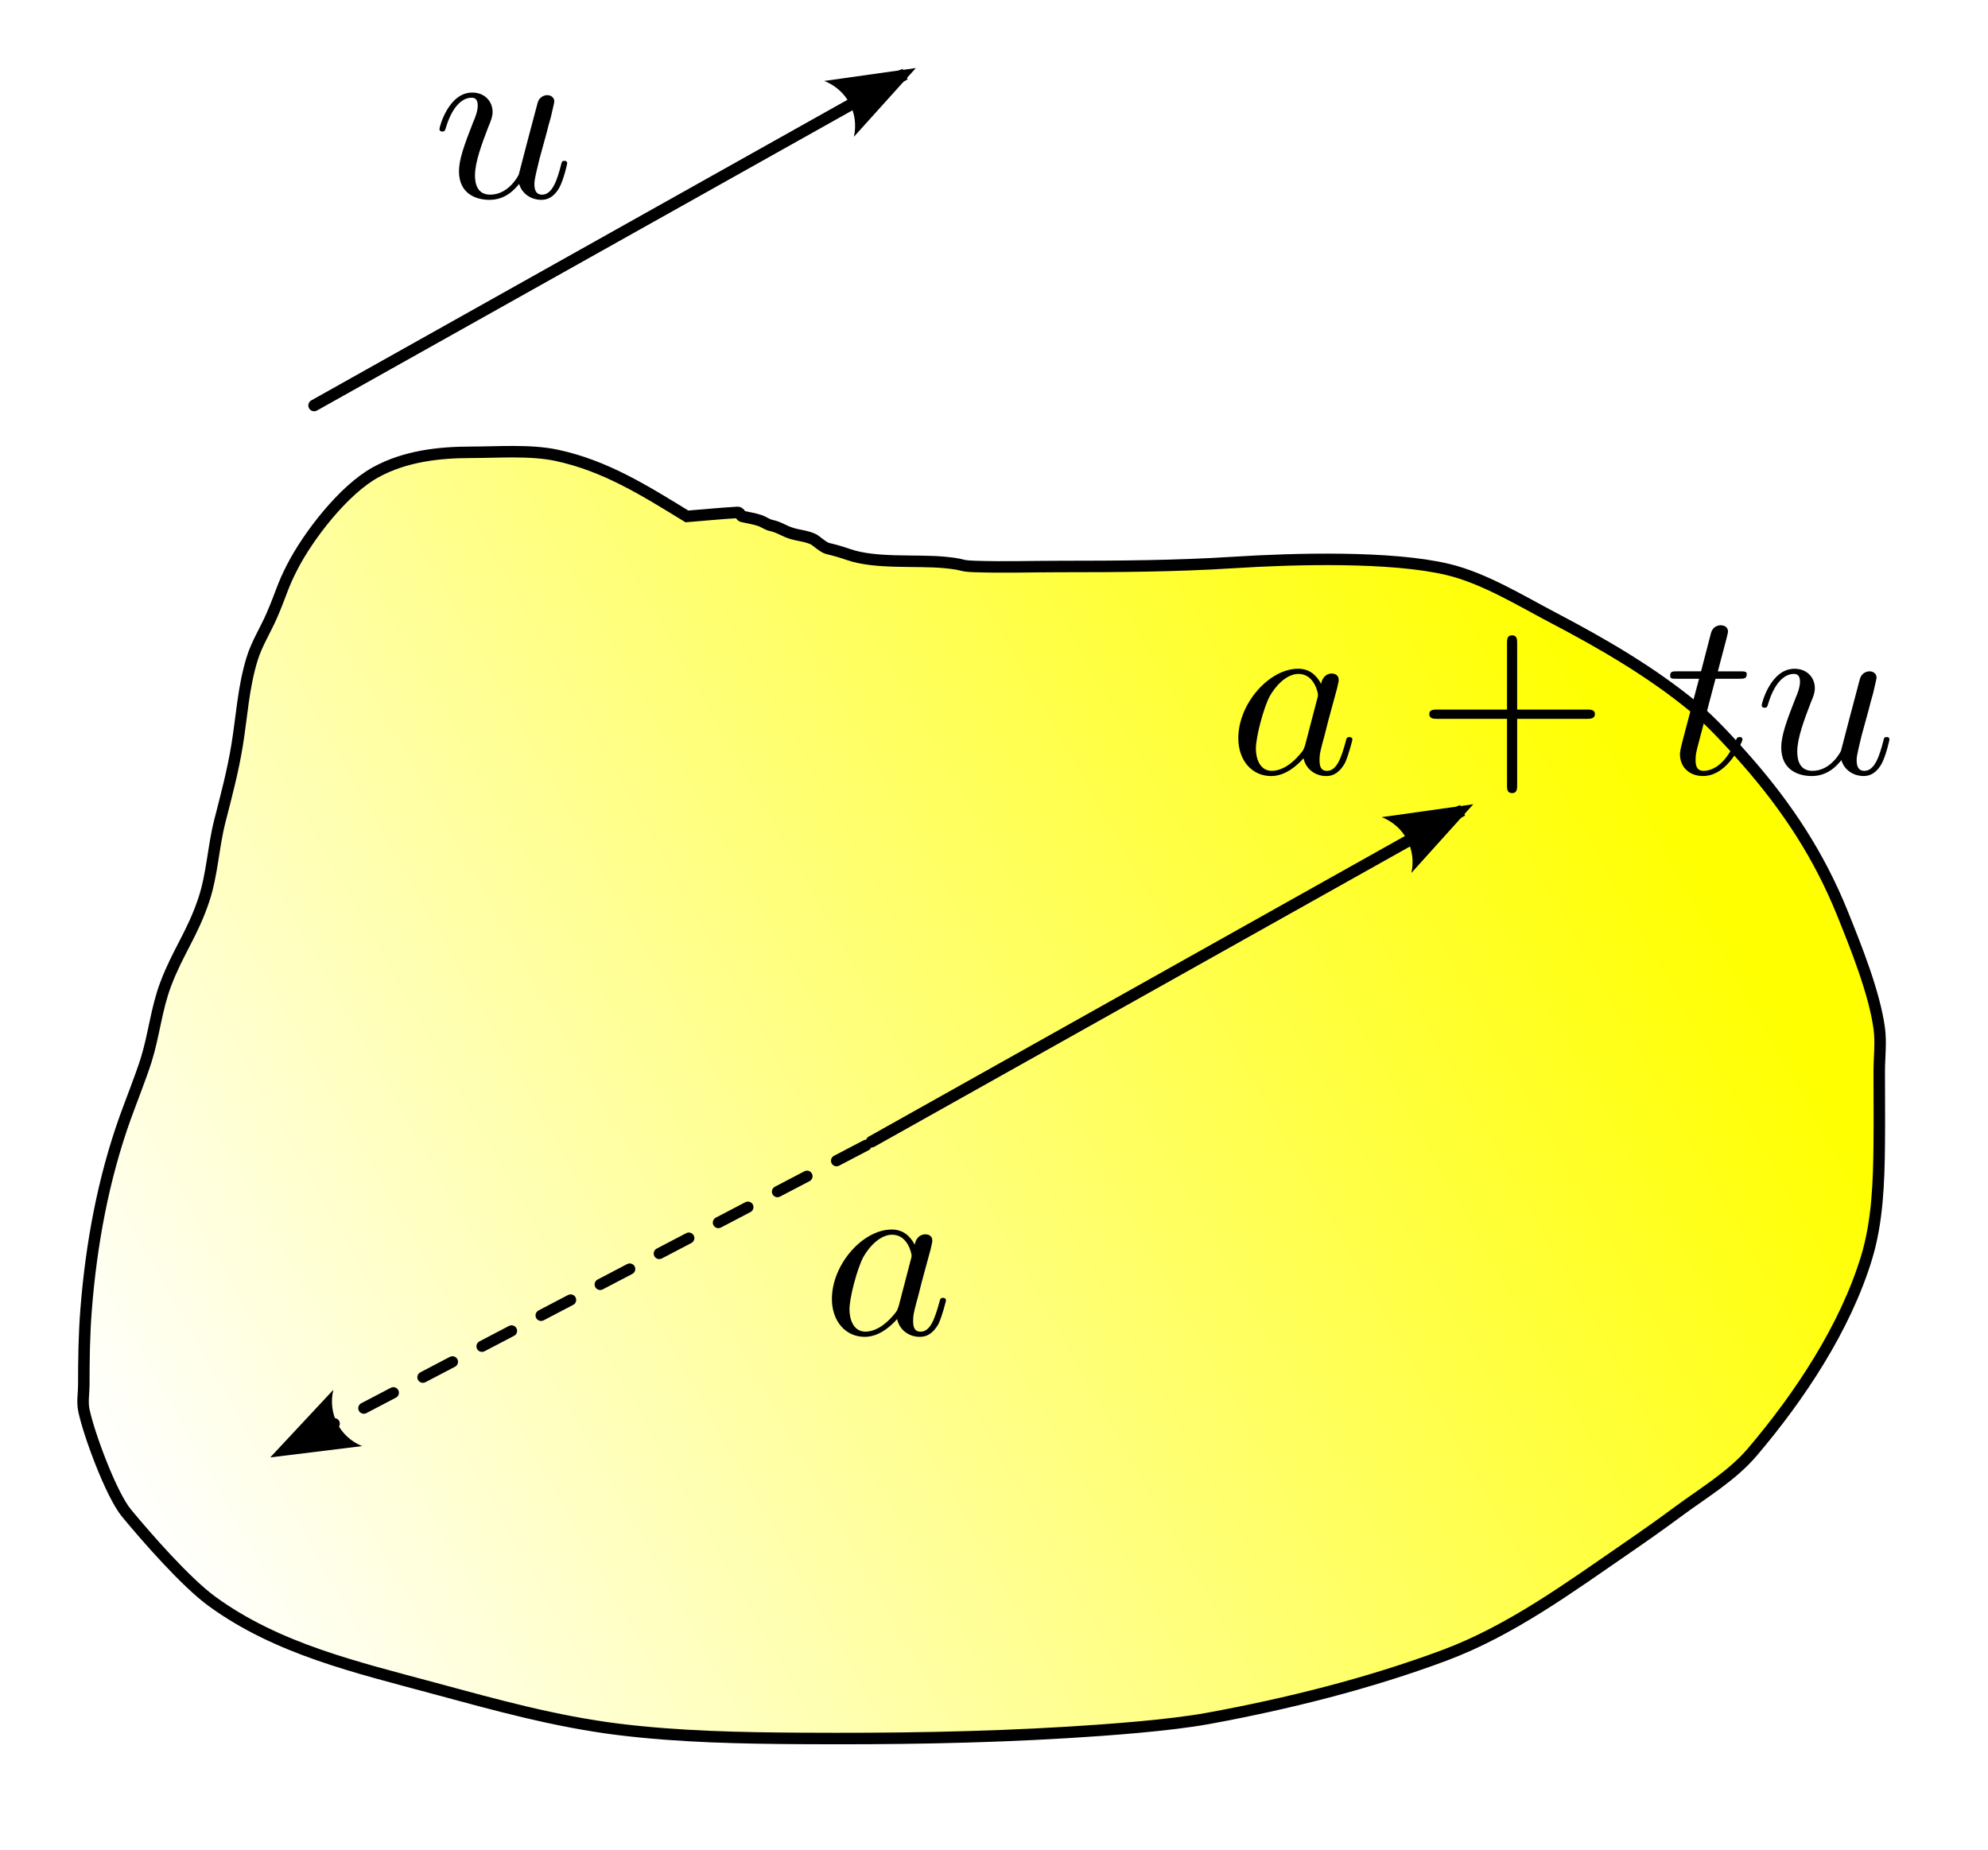 <?xml version="1.0" encoding="UTF-8" standalone="no"?>
<!-- Created with Inkscape (http://www.inkscape.org/) -->

<svg
   width="130.306mm"
   height="121.288mm"
   viewBox="0 0 130.306 121.288"
   version="1.1"
   id="svg5"
   sodipodi:docname="directional_derivative.svg"
   inkscape:version="1.2.2 (732a01da63, 2022-12-09)"
   xmlns:inkscape="http://www.inkscape.org/namespaces/inkscape"
   xmlns:sodipodi="http://sodipodi.sourceforge.net/DTD/sodipodi-0.dtd"
   xmlns:xlink="http://www.w3.org/1999/xlink"
   xmlns="http://www.w3.org/2000/svg"
   xmlns:svg="http://www.w3.org/2000/svg"
   xmlns:ns2="http://www.iki.fi/pav/software/textext/">
  <sodipodi:namedview
     id="namedview7"
     pagecolor="#505050"
     bordercolor="#ffffff"
     borderopacity="1"
     inkscape:showpageshadow="false"
     inkscape:pageopacity="0"
     inkscape:pagecheckerboard="1"
     inkscape:deskcolor="#505050"
     inkscape:document-units="mm"
     showgrid="false"
     showguides="false"
     inkscape:zoom="0.5946522"
     inkscape:cx="126.96497"
     inkscape:cy="317.83284"
     inkscape:window-width="1366"
     inkscape:window-height="745"
     inkscape:window-x="-8"
     inkscape:window-y="-8"
     inkscape:window-maximized="1"
     inkscape:current-layer="layer1">
    <inkscape:grid
       type="xygrid"
       id="grid3353"
       originx="-48.481"
       originy="-36.016" />
  </sodipodi:namedview>
  <defs
     id="defs2">
    <marker
       style="overflow:visible"
       id="Arrow2"
       refX="0"
       refY="0"
       orient="152"
       inkscape:stockid="Arrow2"
       markerWidth="5.7"
       markerHeight="4.145"
       viewBox="0 0 7.7 5.6"
       inkscape:isstock="true"
       inkscape:collect="always"
       preserveAspectRatio="xMidYMid"
       markerUnits="userSpaceOnUse">
      <path
         d="M 6.3,-2.8 -1.4,0 6.3,2.8 C 4.9,1.169 4.9,-1.162 6.3,-2.8 Z"
         style="fill:context-stroke;fill-rule:evenodd;stroke:none;stroke-width:0.7"
         id="arrow2L" />
    </marker>
    <linearGradient
       inkscape:collect="always"
       id="linearGradient4248">
      <stop
         style="stop-color:#ffffff;stop-opacity:1"
         offset="0"
         id="stop4244" />
      <stop
         style="stop-color:#ffff00;stop-opacity:1"
         offset="1"
         id="stop4246" />
    </linearGradient>
    <inkscape:path-effect
       effect="bspline"
       id="path-effect13918"
       is_visible="true"
       lpeversion="1"
       weight="33.333"
       steps="2"
       helper_size="0"
       apply_no_weight="true"
       apply_with_weight="true"
       only_selected="false" />
    <linearGradient
       inkscape:collect="always"
       xlink:href="#linearGradient4248"
       id="linearGradient4250"
       x1="32.919"
       y1="147.922"
       x2="168.203"
       y2="71.982"
       gradientUnits="userSpaceOnUse"
       gradientTransform="matrix(0.715,0,0,0.715,32.11,27.178)" />
    <marker
       style="overflow:visible"
       id="Arrow2-8"
       refX="0"
       refY="0"
       orient="-27"
       inkscape:stockid="Arrow2"
       markerWidth="5.7"
       markerHeight="4.145"
       viewBox="0 0 7.7 5.6"
       inkscape:isstock="true"
       inkscape:collect="always"
       preserveAspectRatio="xMidYMid"
       markerUnits="userSpaceOnUse">
      <path
         d="M 6.3,-2.8 -1.4,0 6.3,2.8 C 4.9,1.169 4.9,-1.162 6.3,-2.8 Z"
         style="fill:context-stroke;fill-rule:evenodd;stroke:none;stroke-width:0.7"
         id="arrow2L-2" />
    </marker>
    <marker
       style="overflow:visible"
       id="Arrow2-2"
       refX="0"
       refY="0"
       orient="152"
       inkscape:stockid="Arrow2"
       markerWidth="5.7"
       markerHeight="4.145"
       viewBox="0 0 7.7 5.6"
       inkscape:isstock="true"
       inkscape:collect="always"
       preserveAspectRatio="xMidYMid"
       markerUnits="userSpaceOnUse">
      <path
         d="M 6.3,-2.8 -1.4,0 6.3,2.8 C 4.9,1.169 4.9,-1.162 6.3,-2.8 Z"
         style="fill:context-stroke;fill-rule:evenodd;stroke:none;stroke-width:0.7"
         id="arrow2L-9" />
    </marker>
  </defs>
  <g
     inkscape:label="Layer 1"
     inkscape:groupmode="layer"
     id="layer1"
     transform="translate(-48.481,-36.016)"
     style="display:inline">
    <path
       style="fill:url(#linearGradient4250);fill-opacity:1;stroke:#000000;stroke-width:0.753;stroke-linecap:butt;stroke-linejoin:miter;stroke-dasharray:none;stroke-opacity:1"
       d="m 93.505,69.873 c -2.762,-1.692 -5.339,-3.324 -8.541,-4.006 -1.731,-0.369 -3.864,-0.197 -5.593,-0.197 -2.149,0 -4.36,0.26 -6.273,1.313 -2.098,1.155 -4.387,4.136 -5.442,6.173 -0.694,1.341 -0.706,1.709 -1.361,3.218 -0.412,0.948 -0.981,1.839 -1.285,2.824 -0.579,1.876 -0.673,3.728 -0.983,5.648 -0.275,1.705 -0.707,3.322 -1.134,4.991 -0.437,1.709 -0.497,3.508 -1.058,5.188 -0.739,2.211 -1.696,3.403 -2.494,5.516 -0.612,1.619 -0.769,3.347 -1.285,4.991 -0.311,0.992 -1.057,2.896 -1.361,3.743 -1.454,4.06 -2.237,8.342 -2.57,12.609 -0.129,1.654 -0.151,3.266 -0.151,4.925 0,0.547 -0.108,1.105 0,1.642 0.306,1.523 1.785,5.538 2.797,6.764 1.321,1.6 3.887,4.533 5.593,5.779 4.302,3.142 9.493,4.333 14.588,5.713 3.997,1.083 7.961,2.185 12.093,2.693 3.979,0.489 8.013,0.568 12.018,0.591 5.799,0.034 11.595,-0.044 17.384,-0.394 2.601,-0.157 6.688,-0.455 9.221,-0.919 5.208,-0.956 10.536,-2.286 15.495,-4.137 4.351,-1.624 8.188,-4.446 11.942,-7.027 1.121,-0.771 2.234,-1.554 3.326,-2.364 1.688,-1.253 3.562,-2.351 4.913,-3.94 3.101,-3.648 6.089,-8.152 7.483,-12.74 0.721,-2.375 0.807,-4.971 0.831,-7.421 0.016,-1.598 0,-3.196 0,-4.794 0,-0.941 0.127,-1.891 0,-2.824 -0.318,-2.337 -1.543,-5.381 -2.419,-7.552 -1.508,-3.739 -3.593,-6.925 -6.273,-9.982 -0.975,-1.112 -2.313,-2.589 -3.477,-3.546 -2.803,-2.307 -5.998,-4.155 -9.221,-5.845 -2.095,-1.099 -4.5,-2.583 -6.878,-3.152 -3.709,-0.887 -10.076,-0.713 -14.059,-0.46 -3.777,0.24 -7.554,0.263 -11.338,0.263 -1.86,0 -3.734,0.062 -5.593,0 -1.127,-0.038 -0.565,-0.127 -1.965,-0.263 -1.914,-0.185 -4.542,0.103 -6.349,-0.525 -0.465,-0.162 -0.863,-0.276 -1.361,-0.394 -0.266,-0.063 -0.765,-0.519 -0.907,-0.591 -0.441,-0.223 -0.961,-0.25 -1.436,-0.394 C 99.855,70.829 99.581,70.586 99.023,70.464 98.753,70.406 98.529,70.221 98.267,70.136 97.897,70.016 97.5,69.953 97.133,69.873 c -0.093,-0.02 -0.159,-0.271 -0.302,-0.263 -1.11,0.064 -2.217,0.175 -3.326,0.263 z"
       id="path4373" />
    <path
       style="display:inline;fill:none;stroke:#000000;stroke-width:0.729;stroke-linecap:round;stroke-linejoin:miter;stroke-miterlimit:0;stroke-dasharray:2.186, 2.186;stroke-dashoffset:0;stroke-opacity:1;marker-end:url(#Arrow2-8)"
       d="m 105.25,111.102 -38.322,20.064 0.19,-0.071"
       id="path11727-9" />
    <path
       style="fill:none;stroke:#000000;stroke-width:0.762;stroke-linecap:round;stroke-linejoin:miter;stroke-miterlimit:0;stroke-dasharray:none;stroke-opacity:1;marker-end:url(#Arrow2)"
       d="m 105.61,110.865 38.717,-21.712 -0.192,0.077"
       id="path11727" />
    <g
       transform="matrix(1.639,0,0,1.558,103.009,116.626)"
       ns2:version="1.8.1"
       ns2:texconverter="pdflatex"
       ns2:pdfconverter="inkscape"
       ns2:text="$a$"
       ns2:preamble="C:\Users\BIKRAM HALDER\AppData\Roaming\inkscape\extensions\textext\default_packages.tex"
       ns2:scale="3.091727230748457"
       ns2:alignment="middle center"
       ns2:stroke-to-path="0"
       ns2:jacobian_sqrt="1.09069"
       id="g14930">
      <defs
         id="id-fdb2223e-420c-4313-9a58-0ed422556692">
        <g
           id="id-30ef97e8-a4c5-4642-89e5-d853fc746d30">
          <g
             id="id-1cfe7aef-44b6-4ee7-b02b-238a7855492d" />
          <g
             id="id-c18bbbb0-f169-415e-99d7-d18944ec70db">
            <path
               d="M 3.719,-3.766 C 3.531,-4.141 3.25,-4.406 2.797,-4.406 c -1.156,0 -2.391,1.469 -2.391,2.922 0,0.938 0.547,1.594 1.312,1.594 0.203,0 0.703,-0.047 1.297,-0.75 0.078,0.422 0.438,0.75 0.906,0.75 0.359,0 0.578,-0.234 0.75,-0.547 0.156,-0.359 0.297,-0.969 0.297,-0.984 0,-0.109 -0.094,-0.109 -0.125,-0.109 -0.094,0 -0.109,0.047 -0.141,0.188 -0.172,0.641 -0.344,1.234 -0.75,1.234 -0.281,0 -0.297,-0.266 -0.297,-0.453 0,-0.219 0.016,-0.312 0.125,-0.75 C 3.891,-1.719 3.906,-1.828 4,-2.203 L 4.359,-3.594 c 0.062,-0.281 0.062,-0.297 0.062,-0.344 0,-0.172 -0.109,-0.266 -0.281,-0.266 -0.25,0 -0.391,0.219 -0.422,0.438 z M 3.078,-1.188 C 3.016,-1 3.016,-0.984 2.875,-0.812 2.438,-0.266 2.031,-0.109 1.75,-0.109 c -0.5,0 -0.641,-0.547 -0.641,-0.938 0,-0.5 0.312,-1.719 0.547,-2.188 0.312,-0.578 0.75,-0.953 1.156,-0.953 0.641,0 0.781,0.812 0.781,0.875 0,0.062 -0.016,0.125 -0.031,0.172 z m 0,0"
               id="id-c6c7e98c-8282-4324-8685-f67c77924b54" />
          </g>
        </g>
      </defs>
      <g
         fill="#000000"
         fill-opacity="1"
         id="id-df05d5db-6ece-4592-9c86-c95c8a1a2908"
         transform="translate(-149.118,-130.359)">
        <g
           transform="translate(148.712,134.765)"
           id="g14927">
          <path
             d="M 3.719,-3.766 C 3.531,-4.141 3.25,-4.406 2.797,-4.406 c -1.156,0 -2.391,1.469 -2.391,2.922 0,0.938 0.547,1.594 1.312,1.594 0.203,0 0.703,-0.047 1.297,-0.75 0.078,0.422 0.438,0.75 0.906,0.75 0.359,0 0.578,-0.234 0.75,-0.547 0.156,-0.359 0.297,-0.969 0.297,-0.984 0,-0.109 -0.094,-0.109 -0.125,-0.109 -0.094,0 -0.109,0.047 -0.141,0.188 -0.172,0.641 -0.344,1.234 -0.75,1.234 -0.281,0 -0.297,-0.266 -0.297,-0.453 0,-0.219 0.016,-0.312 0.125,-0.75 C 3.891,-1.719 3.906,-1.828 4,-2.203 L 4.359,-3.594 c 0.062,-0.281 0.062,-0.297 0.062,-0.344 0,-0.172 -0.109,-0.266 -0.281,-0.266 -0.25,0 -0.391,0.219 -0.422,0.438 z M 3.078,-1.188 C 3.016,-1 3.016,-0.984 2.875,-0.812 2.438,-0.266 2.031,-0.109 1.75,-0.109 c -0.5,0 -0.641,-0.547 -0.641,-0.938 0,-0.5 0.312,-1.719 0.547,-2.188 0.312,-0.578 0.75,-0.953 1.156,-0.953 0.641,0 0.781,0.812 0.781,0.875 0,0.062 -0.016,0.125 -0.031,0.172 z m 0,0"
             id="id-e35eb558-59ab-4ed5-aa45-1ab21b815947" />
        </g>
      </g>
    </g>
    <g
       transform="matrix(1.639,0,0,1.558,129.647,77.011)"
       ns2:version="1.8.1"
       ns2:texconverter="pdflatex"
       ns2:pdfconverter="inkscape"
       ns2:text="$a+tu$"
       ns2:preamble="C:\Users\BIKRAM HALDER\AppData\Roaming\inkscape\extensions\textext\default_packages.tex"
       ns2:scale="3.091727230748457"
       ns2:alignment="middle center"
       ns2:stroke-to-path="0"
       ns2:jacobian_sqrt="1.09069"
       id="g17277">
      <defs
         id="id-316e6fd5-47d3-48d0-893e-19e658d3c169">
        <g
           id="id-e9f9550f-cd4a-48cb-8b99-d444111c5be8">
          <g
             id="id-2723e786-1280-42ea-9902-09606f135d3a" />
          <g
             id="id-d829dced-9578-406c-921f-c7aaabd63216">
            <path
               d="M 3.719,-3.766 C 3.531,-4.141 3.25,-4.406 2.797,-4.406 c -1.156,0 -2.391,1.469 -2.391,2.922 0,0.938 0.547,1.594 1.312,1.594 0.203,0 0.703,-0.047 1.297,-0.75 0.078,0.422 0.438,0.75 0.906,0.75 0.359,0 0.578,-0.234 0.75,-0.547 0.156,-0.359 0.297,-0.969 0.297,-0.984 0,-0.109 -0.094,-0.109 -0.125,-0.109 -0.094,0 -0.109,0.047 -0.141,0.188 -0.172,0.641 -0.344,1.234 -0.75,1.234 -0.281,0 -0.297,-0.266 -0.297,-0.453 0,-0.219 0.016,-0.312 0.125,-0.75 C 3.891,-1.719 3.906,-1.828 4,-2.203 L 4.359,-3.594 c 0.062,-0.281 0.062,-0.297 0.062,-0.344 0,-0.172 -0.109,-0.266 -0.281,-0.266 -0.25,0 -0.391,0.219 -0.422,0.438 z M 3.078,-1.188 C 3.016,-1 3.016,-0.984 2.875,-0.812 2.438,-0.266 2.031,-0.109 1.75,-0.109 c -0.5,0 -0.641,-0.547 -0.641,-0.938 0,-0.5 0.312,-1.719 0.547,-2.188 0.312,-0.578 0.75,-0.953 1.156,-0.953 0.641,0 0.781,0.812 0.781,0.875 0,0.062 -0.016,0.125 -0.031,0.172 z m 0,0"
               id="id-4b5fc5f9-75b4-482f-9d6b-4b8c1cd018c4" />
          </g>
          <g
             id="id-57a0c277-015b-4584-ac08-2909c25cd1bc">
            <path
               d="m 2.047,-3.984 h 0.938 c 0.203,0 0.312,0 0.312,-0.203 0,-0.109 -0.109,-0.109 -0.281,-0.109 h -0.875 C 2.5,-5.719 2.547,-5.906 2.547,-5.969 c 0,-0.172 -0.125,-0.266 -0.297,-0.266 -0.031,0 -0.312,0 -0.391,0.359 L 1.469,-4.297 h -0.938 c -0.203,0 -0.297,0 -0.297,0.188 0,0.125 0.078,0.125 0.281,0.125 h 0.875 C 0.672,-1.156 0.625,-0.984 0.625,-0.812 0.625,-0.266 1,0.109 1.547,0.109 2.562,0.109 3.125,-1.344 3.125,-1.422 3.125,-1.531 3.047,-1.531 3.016,-1.531 2.922,-1.531 2.906,-1.5 2.859,-1.391 2.438,-0.344 1.906,-0.109 1.562,-0.109 c -0.203,0 -0.312,-0.125 -0.312,-0.453 0,-0.25 0.031,-0.312 0.062,-0.484 z m 0,0"
               id="id-f45279cc-5cb0-4761-b55e-a2b31ea36d2b" />
          </g>
          <g
             id="id-a0078f1a-89cf-4190-b596-1e8cfb544988">
            <path
               d="M 3.484,-0.562 C 3.594,-0.156 3.953,0.109 4.375,0.109 4.719,0.109 4.953,-0.125 5.109,-0.438 5.281,-0.797 5.406,-1.406 5.406,-1.422 c 0,-0.109 -0.078,-0.109 -0.109,-0.109 -0.109,0 -0.109,0.047 -0.141,0.188 -0.141,0.562 -0.328,1.234 -0.75,1.234 -0.203,0 -0.312,-0.125 -0.312,-0.453 0,-0.219 0.125,-0.688 0.203,-1.047 L 4.578,-2.688 C 4.609,-2.828 4.703,-3.203 4.75,-3.359 4.797,-3.594 4.891,-3.969 4.891,-4.031 c 0,-0.172 -0.141,-0.266 -0.281,-0.266 -0.047,0 -0.312,0.016 -0.391,0.344 -0.188,0.734 -0.625,2.484 -0.75,3 -0.016,0.047 -0.406,0.844 -1.141,0.844 -0.516,0 -0.609,-0.453 -0.609,-0.812 0,-0.562 0.281,-1.344 0.531,-2.031 0.125,-0.312 0.172,-0.453 0.172,-0.641 0,-0.438 -0.312,-0.812 -0.812,-0.812 -0.953,0 -1.312,1.453 -1.312,1.531 0,0.109 0.094,0.109 0.109,0.109 0.109,0 0.109,-0.031 0.156,-0.188 0.25,-0.859 0.641,-1.234 1.016,-1.234 0.094,0 0.25,0.016 0.25,0.328 0,0.234 -0.109,0.531 -0.172,0.672 -0.375,1 -0.578,1.609 -0.578,2.094 0,0.953 0.688,1.203 1.219,1.203 0.656,0 1.016,-0.453 1.188,-0.672 z m 0,0"
               id="id-f2bac655-092f-4448-9140-121dc3d00a83" />
          </g>
          <g
             id="id-f3b83948-68e6-48de-b670-9c3b78c90176" />
          <g
             id="id-901d436c-0e73-4671-a869-9fcd886d7b0a">
            <path
               d="m 4.078,-2.297 h 2.781 C 7,-2.297 7.188,-2.297 7.188,-2.5 7.188,-2.688 7,-2.688 6.859,-2.688 h -2.781 v -2.797 c 0,-0.141 0,-0.328 -0.203,-0.328 -0.203,0 -0.203,0.188 -0.203,0.328 V -2.688 h -2.781 c -0.141,0 -0.328,0 -0.328,0.188 0,0.203 0.188,0.203 0.328,0.203 h 2.781 V 0.5 c 0,0.141 0,0.328 0.203,0.328 0.203,0 0.203,-0.188 0.203,-0.328 z m 0,0"
               id="id-ef4dfe1d-2e89-4a28-b72a-73e8683d7e41" />
          </g>
        </g>
      </defs>
      <g
         fill="#000000"
         fill-opacity="1"
         id="id-e369ce03-13b3-48cd-9db5-e211a42ff7f8"
         transform="translate(-149.118,-128.531)">
        <g
           transform="translate(148.712,134.765)"
           id="g18147">
          <path
             d="M 3.719,-3.766 C 3.531,-4.141 3.25,-4.406 2.797,-4.406 c -1.156,0 -2.391,1.469 -2.391,2.922 0,0.938 0.547,1.594 1.312,1.594 0.203,0 0.703,-0.047 1.297,-0.75 0.078,0.422 0.438,0.75 0.906,0.75 0.359,0 0.578,-0.234 0.75,-0.547 0.156,-0.359 0.297,-0.969 0.297,-0.984 0,-0.109 -0.094,-0.109 -0.125,-0.109 -0.094,0 -0.109,0.047 -0.141,0.188 -0.172,0.641 -0.344,1.234 -0.75,1.234 -0.281,0 -0.297,-0.266 -0.297,-0.453 0,-0.219 0.016,-0.312 0.125,-0.75 C 3.891,-1.719 3.906,-1.828 4,-2.203 L 4.359,-3.594 c 0.062,-0.281 0.062,-0.297 0.062,-0.344 0,-0.172 -0.109,-0.266 -0.281,-0.266 -0.25,0 -0.391,0.219 -0.422,0.438 z M 3.078,-1.188 C 3.016,-1 3.016,-0.984 2.875,-0.812 2.438,-0.266 2.031,-0.109 1.75,-0.109 c -0.5,0 -0.641,-0.547 -0.641,-0.938 0,-0.5 0.312,-1.719 0.547,-2.188 0.312,-0.578 0.75,-0.953 1.156,-0.953 0.641,0 0.781,0.812 0.781,0.875 0,0.062 -0.016,0.125 -0.031,0.172 z m 0,0"
             id="id-3603a323-f1a5-41c0-90d9-cddafbd857f3" />
        </g>
      </g>
      <g
         fill="#000000"
         fill-opacity="1"
         id="id-f4263d5a-d540-486c-a170-c8dc849f1a95"
         transform="translate(-149.118,-128.531)">
        <g
           transform="translate(156.192,134.765)"
           id="g18151">
          <path
             d="m 4.078,-2.297 h 2.781 C 7,-2.297 7.188,-2.297 7.188,-2.5 7.188,-2.688 7,-2.688 6.859,-2.688 h -2.781 v -2.797 c 0,-0.141 0,-0.328 -0.203,-0.328 -0.203,0 -0.203,0.188 -0.203,0.328 V -2.688 h -2.781 c -0.141,0 -0.328,0 -0.328,0.188 0,0.203 0.188,0.203 0.328,0.203 h 2.781 V 0.5 c 0,0.141 0,0.328 0.203,0.328 0.203,0 0.203,-0.188 0.203,-0.328 z m 0,0"
             id="id-9b213219-475a-433d-8f14-e5e989938b7a" />
        </g>
      </g>
      <g
         fill="#000000"
         fill-opacity="1"
         id="id-7d52ada6-5a05-4e82-bcd9-c3fbb6b290e1"
         transform="translate(-149.118,-128.531)">
        <g
           transform="translate(166.155,134.765)"
           id="g18155">
          <path
             d="m 2.047,-3.984 h 0.938 c 0.203,0 0.312,0 0.312,-0.203 0,-0.109 -0.109,-0.109 -0.281,-0.109 h -0.875 C 2.5,-5.719 2.547,-5.906 2.547,-5.969 c 0,-0.172 -0.125,-0.266 -0.297,-0.266 -0.031,0 -0.312,0 -0.391,0.359 L 1.469,-4.297 h -0.938 c -0.203,0 -0.297,0 -0.297,0.188 0,0.125 0.078,0.125 0.281,0.125 h 0.875 C 0.672,-1.156 0.625,-0.984 0.625,-0.812 0.625,-0.266 1,0.109 1.547,0.109 2.562,0.109 3.125,-1.344 3.125,-1.422 3.125,-1.531 3.047,-1.531 3.016,-1.531 2.922,-1.531 2.906,-1.5 2.859,-1.391 2.438,-0.344 1.906,-0.109 1.562,-0.109 c -0.203,0 -0.312,-0.125 -0.312,-0.453 0,-0.25 0.031,-0.312 0.062,-0.484 z m 0,0"
             id="id-7bcdbf13-5edd-4930-b9ec-d77586ef8349" />
        </g>
        <g
           transform="translate(169.752,134.765)"
           id="g18158">
          <path
             d="M 3.484,-0.562 C 3.594,-0.156 3.953,0.109 4.375,0.109 4.719,0.109 4.953,-0.125 5.109,-0.438 5.281,-0.797 5.406,-1.406 5.406,-1.422 c 0,-0.109 -0.078,-0.109 -0.109,-0.109 -0.109,0 -0.109,0.047 -0.141,0.188 -0.141,0.562 -0.328,1.234 -0.75,1.234 -0.203,0 -0.312,-0.125 -0.312,-0.453 0,-0.219 0.125,-0.688 0.203,-1.047 L 4.578,-2.688 C 4.609,-2.828 4.703,-3.203 4.75,-3.359 4.797,-3.594 4.891,-3.969 4.891,-4.031 c 0,-0.172 -0.141,-0.266 -0.281,-0.266 -0.047,0 -0.312,0.016 -0.391,0.344 -0.188,0.734 -0.625,2.484 -0.75,3 -0.016,0.047 -0.406,0.844 -1.141,0.844 -0.516,0 -0.609,-0.453 -0.609,-0.812 0,-0.562 0.281,-1.344 0.531,-2.031 0.125,-0.312 0.172,-0.453 0.172,-0.641 0,-0.438 -0.312,-0.812 -0.812,-0.812 -0.953,0 -1.312,1.453 -1.312,1.531 0,0.109 0.094,0.109 0.109,0.109 0.109,0 0.109,-0.031 0.156,-0.188 0.25,-0.859 0.641,-1.234 1.016,-1.234 0.094,0 0.25,0.016 0.25,0.328 0,0.234 -0.109,0.531 -0.172,0.672 -0.375,1 -0.578,1.609 -0.578,2.094 0,0.953 0.688,1.203 1.219,1.203 0.656,0 1.016,-0.453 1.188,-0.672 z m 0,0"
             id="id-de1d2862-fd79-426f-b2d5-285a4d6b787d" />
        </g>
      </g>
    </g>
    <g
       transform="matrix(1.639,0,0,1.558,77.284,42.083)"
       ns2:version="1.8.1"
       ns2:texconverter="pdflatex"
       ns2:pdfconverter="inkscape"
       ns2:text="$u$"
       ns2:preamble="C:\Users\BIKRAM HALDER\AppData\Roaming\inkscape\extensions\textext\default_packages.tex"
       ns2:scale="3.091727230748457"
       ns2:alignment="middle center"
       ns2:stroke-to-path="0"
       ns2:jacobian_sqrt="1.09069"
       id="g24434">
      <defs
         id="id-6e93268d-21dc-42aa-95fe-f1356ad8d18b">
        <g
           id="id-7feb3b15-2752-4662-afa3-a02eca6a10d1">
          <g
             id="id-399a4f9b-81a5-479f-9c15-2e9555e45fd3" />
          <g
             id="id-6ca0e6d3-f4da-4e29-ae96-35785c2589ef">
            <path
               d="M 3.484,-0.562 C 3.594,-0.156 3.953,0.109 4.375,0.109 4.719,0.109 4.953,-0.125 5.109,-0.438 5.281,-0.797 5.406,-1.406 5.406,-1.422 c 0,-0.109 -0.078,-0.109 -0.109,-0.109 -0.109,0 -0.109,0.047 -0.141,0.188 -0.141,0.562 -0.328,1.234 -0.75,1.234 -0.203,0 -0.312,-0.125 -0.312,-0.453 0,-0.219 0.125,-0.688 0.203,-1.047 L 4.578,-2.688 C 4.609,-2.828 4.703,-3.203 4.75,-3.359 4.797,-3.594 4.891,-3.969 4.891,-4.031 c 0,-0.172 -0.141,-0.266 -0.281,-0.266 -0.047,0 -0.312,0.016 -0.391,0.344 -0.188,0.734 -0.625,2.484 -0.75,3 -0.016,0.047 -0.406,0.844 -1.141,0.844 -0.516,0 -0.609,-0.453 -0.609,-0.812 0,-0.562 0.281,-1.344 0.531,-2.031 0.125,-0.312 0.172,-0.453 0.172,-0.641 0,-0.438 -0.312,-0.812 -0.812,-0.812 -0.953,0 -1.312,1.453 -1.312,1.531 0,0.109 0.094,0.109 0.109,0.109 0.109,0 0.109,-0.031 0.156,-0.188 0.25,-0.859 0.641,-1.234 1.016,-1.234 0.094,0 0.25,0.016 0.25,0.328 0,0.234 -0.109,0.531 -0.172,0.672 -0.375,1 -0.578,1.609 -0.578,2.094 0,0.953 0.688,1.203 1.219,1.203 0.656,0 1.016,-0.453 1.188,-0.672 z m 0,0"
               id="id-9464baf0-c81a-42c7-9534-d295cd110a84" />
          </g>
        </g>
      </defs>
      <g
         fill="#000000"
         fill-opacity="1"
         id="id-12caeda7-209d-453d-a45e-97bb800c33aa"
         transform="translate(-149.009,-130.359)">
        <g
           transform="translate(148.712,134.765)"
           id="g24431">
          <path
             d="M 3.484,-0.562 C 3.594,-0.156 3.953,0.109 4.375,0.109 4.719,0.109 4.953,-0.125 5.109,-0.438 5.281,-0.797 5.406,-1.406 5.406,-1.422 c 0,-0.109 -0.078,-0.109 -0.109,-0.109 -0.109,0 -0.109,0.047 -0.141,0.188 -0.141,0.562 -0.328,1.234 -0.75,1.234 -0.203,0 -0.312,-0.125 -0.312,-0.453 0,-0.219 0.125,-0.688 0.203,-1.047 L 4.578,-2.688 C 4.609,-2.828 4.703,-3.203 4.75,-3.359 4.797,-3.594 4.891,-3.969 4.891,-4.031 c 0,-0.172 -0.141,-0.266 -0.281,-0.266 -0.047,0 -0.312,0.016 -0.391,0.344 -0.188,0.734 -0.625,2.484 -0.75,3 -0.016,0.047 -0.406,0.844 -1.141,0.844 -0.516,0 -0.609,-0.453 -0.609,-0.812 0,-0.562 0.281,-1.344 0.531,-2.031 0.125,-0.312 0.172,-0.453 0.172,-0.641 0,-0.438 -0.312,-0.812 -0.812,-0.812 -0.953,0 -1.312,1.453 -1.312,1.531 0,0.109 0.094,0.109 0.109,0.109 0.109,0 0.109,-0.031 0.156,-0.188 0.25,-0.859 0.641,-1.234 1.016,-1.234 0.094,0 0.25,0.016 0.25,0.328 0,0.234 -0.109,0.531 -0.172,0.672 -0.375,1 -0.578,1.609 -0.578,2.094 0,0.953 0.688,1.203 1.219,1.203 0.656,0 1.016,-0.453 1.188,-0.672 z m 0,0"
             id="id-654cb585-9205-4e3e-ab98-847d1bad8ea5" />
        </g>
      </g>
    </g>
    <path
       style="display:inline;fill:none;stroke:#000000;stroke-width:0.762;stroke-linecap:round;stroke-linejoin:miter;stroke-miterlimit:0;stroke-dasharray:none;stroke-opacity:1;marker-end:url(#Arrow2-2)"
       d="M 69.071,62.599 107.788,40.887 107.596,40.964"
       id="path11727-6" />
  </g>
</svg>
